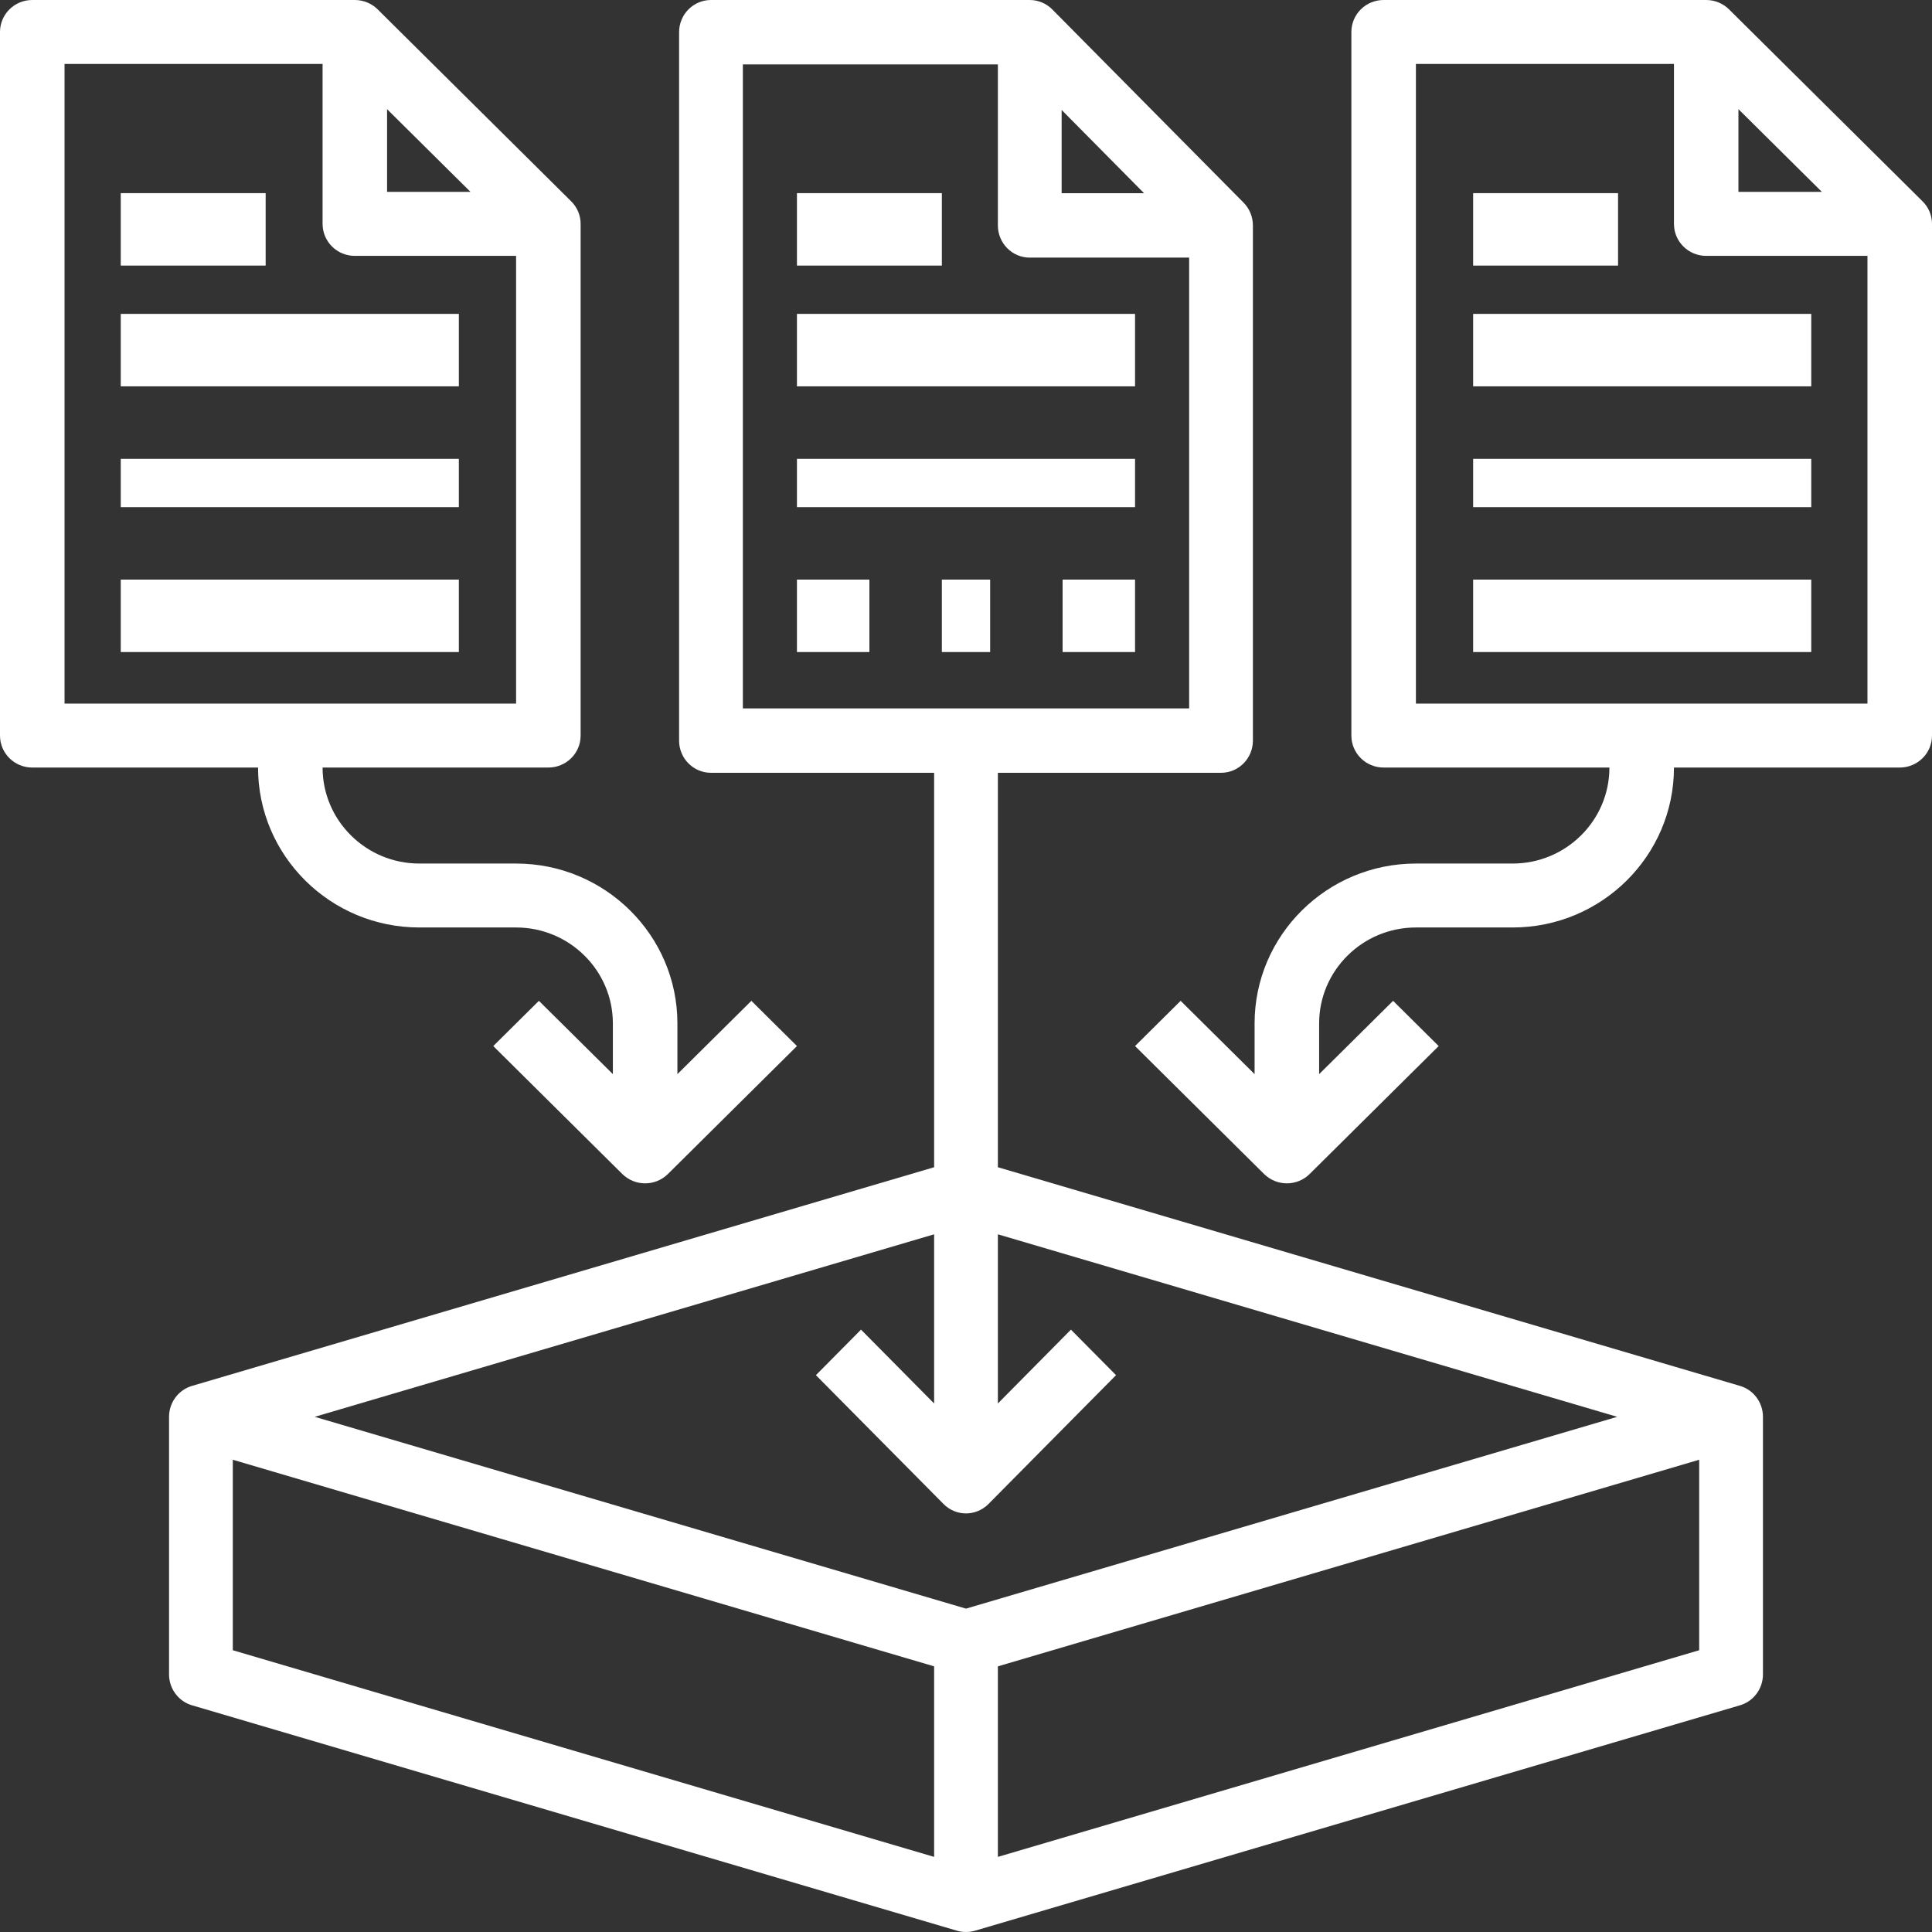 <svg width="32" height="32" viewBox="0 0 32 32" fill="none" xmlns="http://www.w3.org/2000/svg">
<rect x="0" y="0" width="32" height="32" fill="#333333" stroke="none"/>
<path d="M13.2 5.199H18.8V6.399H13.2V5.199Z" fill="white"/>
<path d="M13.2 7.6H18.8V8.4H13.2V7.6Z" fill="white"/>
<path d="M29.2 27.733V23.467C29.2 23.23 29.045 23.021 28.82 22.955L16.528 19.333V12.8H20.224C20.516 12.8 20.752 12.561 20.752 12.267V3.733C20.752 3.592 20.696 3.456 20.597 3.356L17.429 0.156C17.33 0.056 17.196 0 17.056 0H11.776C11.484 0 11.248 0.239 11.248 0.533V12.267C11.248 12.561 11.484 12.8 11.776 12.8H15.472V19.333L3.18 22.955C2.955 23.021 2.8 23.23 2.8 23.467V27.733C2.8 27.97 2.955 28.179 3.18 28.245L15.852 31.979C15.9 31.993 15.95 32 16 32C16.05 32 16.099 31.993 16.148 31.979L28.82 28.245C29.045 28.179 29.2 27.97 29.2 27.733ZM17.584 1.821L18.949 3.2H17.584V1.821ZM12.304 1.067H16.528V3.733C16.528 4.028 16.764 4.267 17.056 4.267H19.696V11.733H12.304V1.067ZM15.472 20.444V23.246L14.261 22.023L13.514 22.777L15.627 24.91C15.729 25.014 15.865 25.067 16 25.067C16.135 25.067 16.27 25.014 16.373 24.91L18.485 22.777L17.738 22.023L16.528 23.246V20.444L26.786 23.467L16 26.644L5.213 23.467L15.472 20.444ZM3.856 24.178L15.472 27.6V30.756L3.856 27.333V24.178ZM16.528 30.756V27.6L28.144 24.178V27.333L16.528 30.756Z" fill="white"/>
<path d="M13.2 3.199H15.6V4.399H13.2V3.199Z" fill="white"/>
<path d="M0.534 12.713H4.274C4.274 14.174 5.472 15.362 6.945 15.362H8.548C9.432 15.362 10.151 16.075 10.151 16.951V17.791L8.926 16.577L8.17 17.326L10.307 19.445C10.412 19.548 10.549 19.6 10.685 19.6C10.822 19.6 10.959 19.548 11.063 19.445L13.2 17.326L12.445 16.577L11.22 17.791V16.951C11.22 15.491 10.021 14.303 8.548 14.303H6.945C6.062 14.303 5.343 13.59 5.343 12.713H9.082C9.378 12.713 9.617 12.476 9.617 12.184V3.708C9.617 3.568 9.561 3.433 9.46 3.334L6.255 0.155C6.155 0.056 6.019 0 5.877 0H0.534C0.239 0 0 0.237 0 0.53V12.184C0 12.476 0.239 12.713 0.534 12.713ZM6.411 1.808L7.793 3.178H6.411V1.808ZM1.069 1.059H5.343V3.708C5.343 4.001 5.581 4.238 5.877 4.238H8.548V11.654H1.069V1.059Z" fill="white"/>
<path d="M2 5.199H7.6V6.399H2V5.199Z" fill="white"/>
<path d="M2 7.6H7.6V8.4H2V7.6Z" fill="white"/>
<path d="M2 9.6H7.6V10.8H2V9.6Z" fill="white"/>
<path d="M2 3.199H4.4V4.399H2V3.199Z" fill="white"/>
<path d="M32 12.184V3.708C32 3.568 31.944 3.433 31.843 3.334L28.638 0.155C28.538 0.056 28.402 0 28.26 0H22.917C22.622 0 22.383 0.237 22.383 0.53V12.184C22.383 12.476 22.622 12.713 22.917 12.713H26.657C26.657 13.59 25.938 14.303 25.054 14.303H23.452C21.979 14.303 20.78 15.491 20.78 16.951V17.791L19.555 16.577L18.8 17.326L20.937 19.445C21.041 19.548 21.178 19.6 21.315 19.6C21.451 19.6 21.588 19.548 21.692 19.445L23.829 17.326L23.074 16.577L21.849 17.791V16.951C21.849 16.075 22.568 15.362 23.452 15.362H25.054C26.527 15.362 27.726 14.174 27.726 12.713H31.465C31.761 12.713 32 12.476 32 12.184ZM28.794 1.808L30.176 3.178H28.794V1.808ZM23.452 11.654V1.059H27.726V3.708C27.726 4.001 27.965 4.238 28.26 4.238H30.931V11.654H23.452Z" fill="white"/>
<path d="M24.4 5.199H30V6.399H24.4V5.199Z" fill="white"/>
<path d="M24.4 7.6H30V8.4H24.4V7.6Z" fill="white"/>
<path d="M24.4 9.6H30V10.8H24.4V9.6Z" fill="white"/>
<path d="M24.4 3.199H26.8V4.399H24.4V3.199Z" fill="white"/>
<path d="M13.2 9.6H14.4V10.8H13.2V9.6Z" fill="white"/>
<path d="M15.6 9.6H16.4V10.8H15.6V9.6Z" fill="white"/>
<path d="M17.6 9.6H18.8V10.8H17.6V9.6Z" fill="white"/>
</svg>
